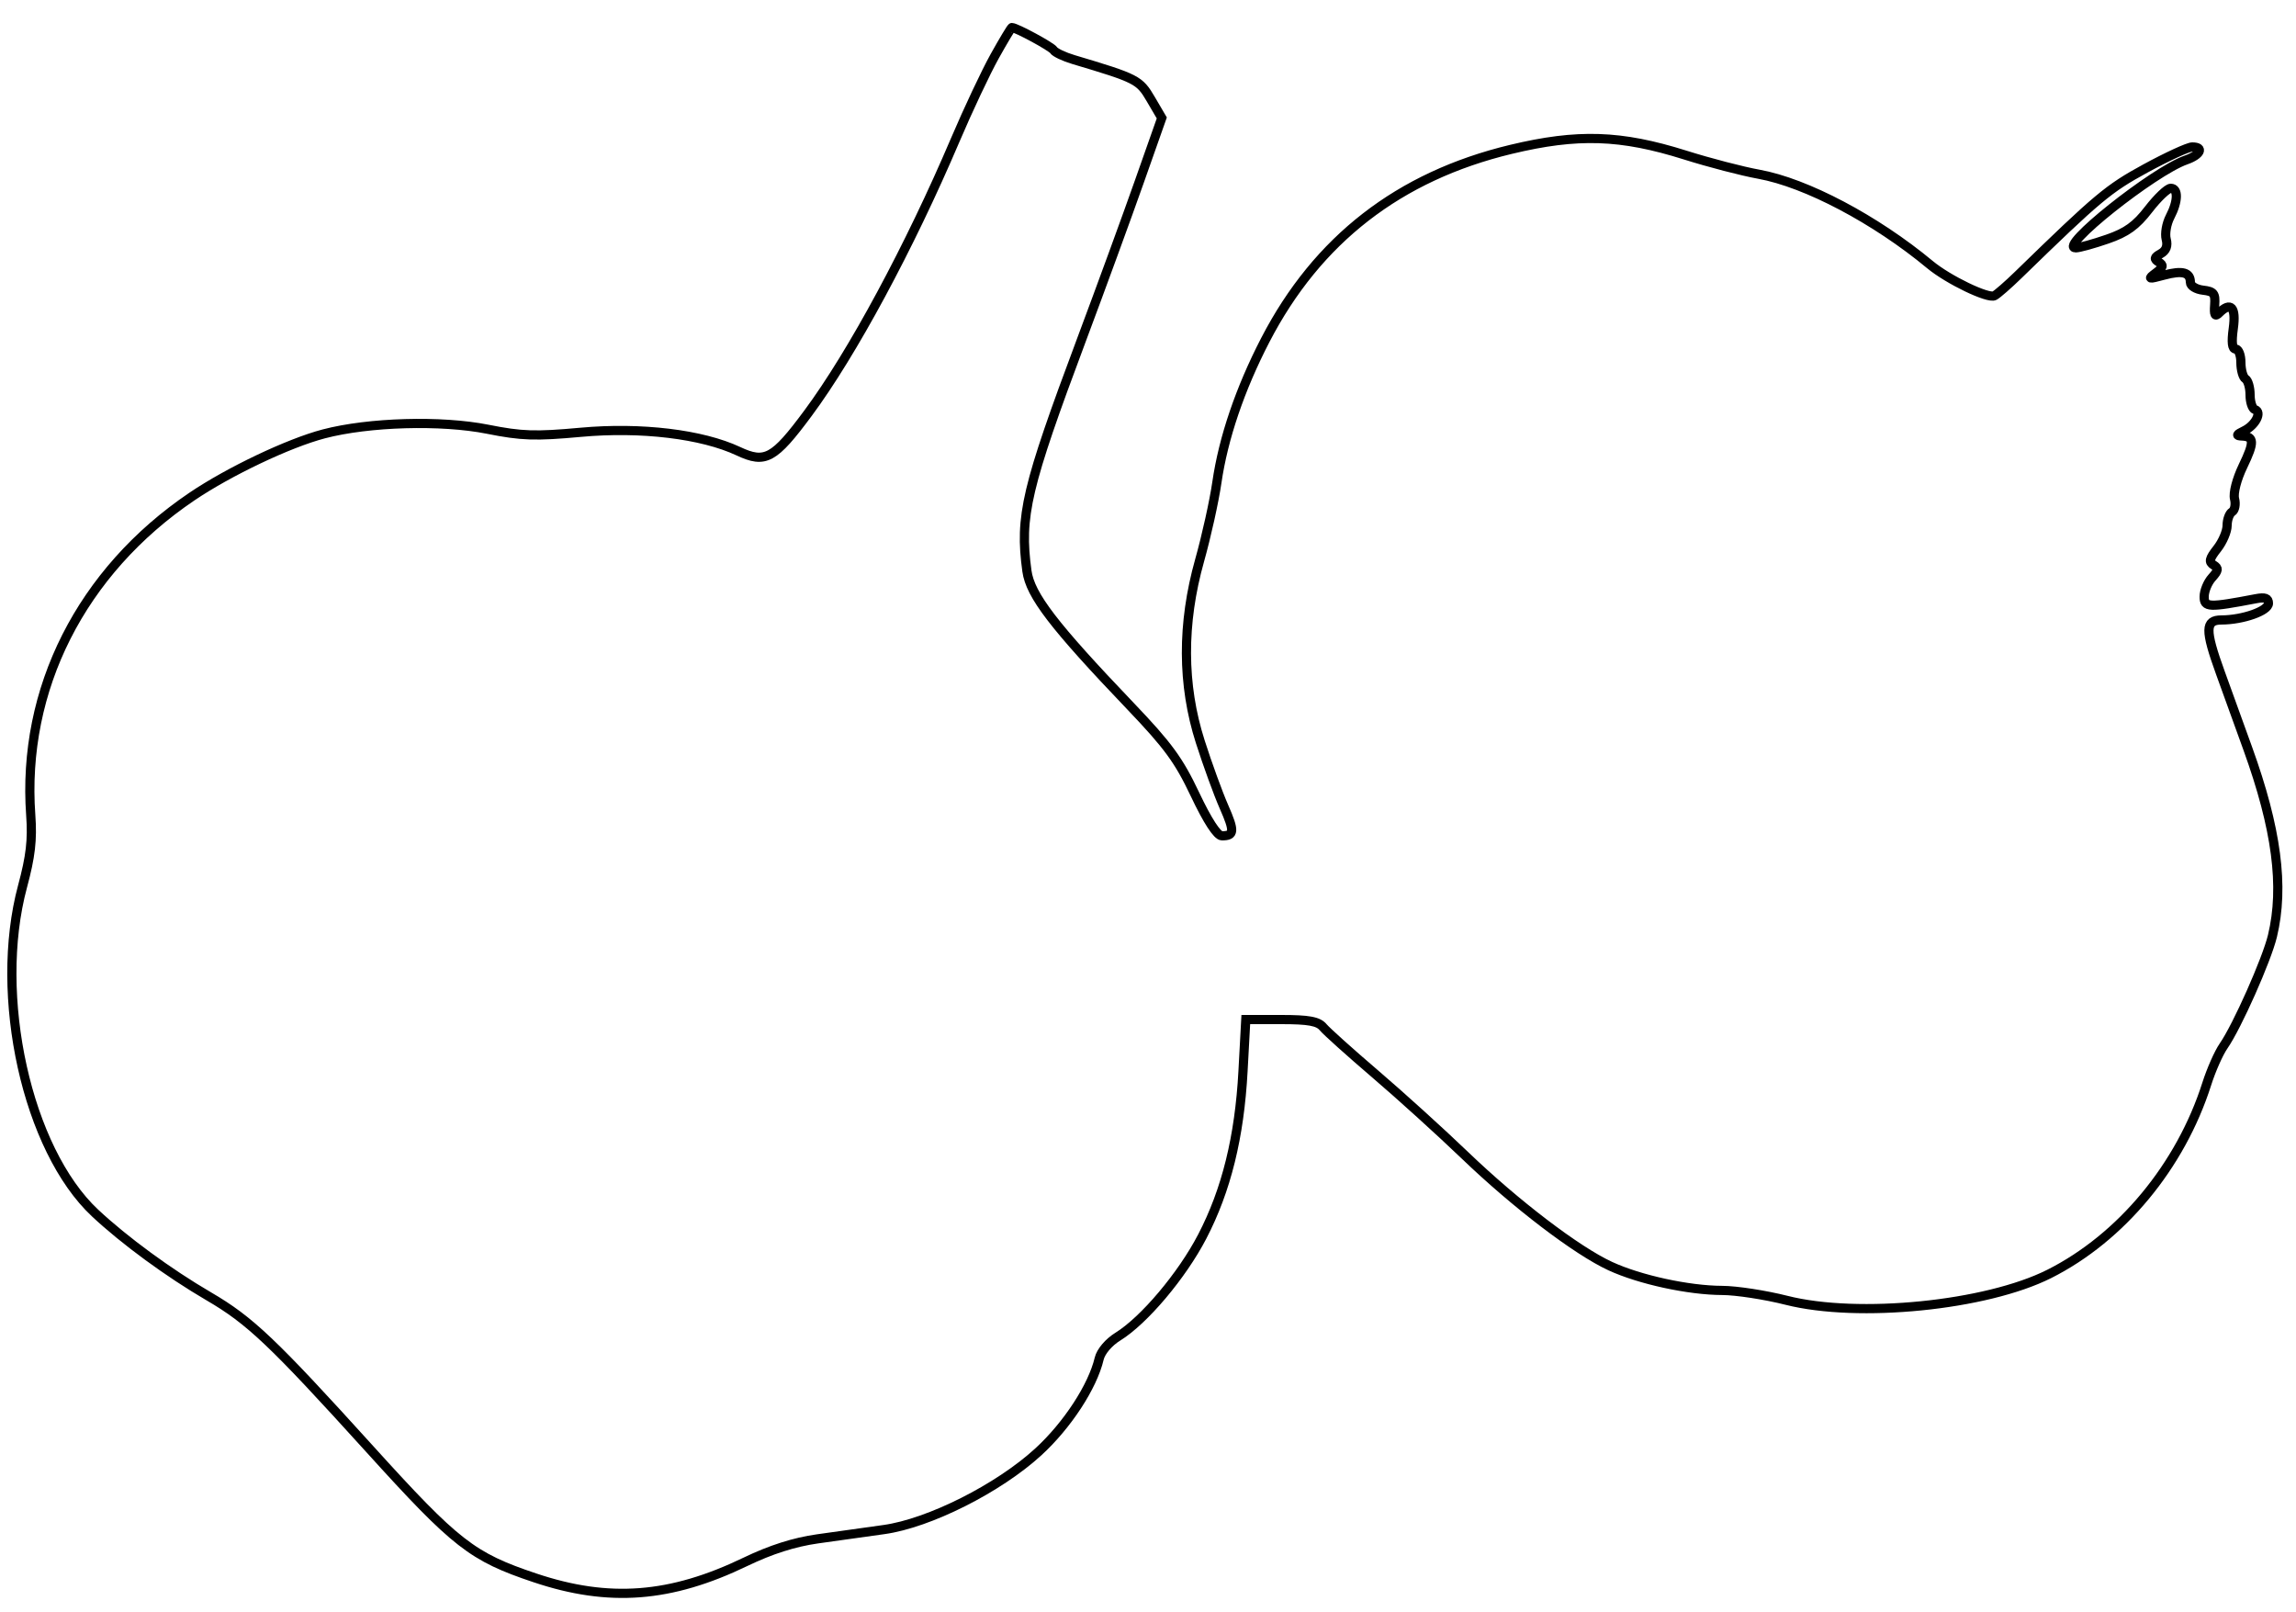 <svg xmlns="http://www.w3.org/2000/svg" width="500" height="351" viewBox="0 0 500 351" version="1.1">
	<path d="M 216.611 12.250 C 214.693 15.688, 210.823 23.900, 208.012 30.500 C 198.067 53.843, 185.607 76.963, 175.951 89.986 C 168.554 99.961, 166.656 100.997, 160.804 98.252 C 152.864 94.526, 139.575 92.931, 126.461 94.129 C 116.543 95.036, 113.614 94.940, 106.184 93.462 C 96.081 91.452, 80.327 91.901, 70.500 94.478 C 62.859 96.482, 49.892 102.646, 41.794 108.123 C 17.690 124.426, 4.711 150.081, 6.696 177.500 C 7.085 182.870, 6.669 186.479, 4.910 193 C -1.519 216.836, 5.907 250.285, 20.699 264.121 C 27.120 270.128, 36.755 277.186, 45.492 282.283 C 54.441 287.504, 59.407 292.217, 80.499 315.500 C 99.301 336.256, 102.788 338.975, 116.500 343.569 C 132.614 348.969, 146.015 347.944, 162.366 340.060 C 167.835 337.424, 172.957 335.792, 178 335.080 C 182.125 334.497, 188.650 333.584, 192.500 333.050 C 202.324 331.689, 217.432 324.088, 226.098 316.147 C 232.432 310.343, 237.947 301.903, 239.371 295.833 C 239.733 294.287, 241.438 292.275, 243.423 291.048 C 249.149 287.509, 257.392 277.739, 261.798 269.271 C 267.067 259.144, 269.915 247.604, 270.690 233.250 L 271.297 222 279.026 222 C 285.004 222, 287.066 222.375, 288.128 223.658 C 288.882 224.569, 294 229.165, 299.500 233.870 C 305 238.575, 313.775 246.529, 319 251.546 C 330.100 262.203, 343.351 272.304, 350.665 275.683 C 357.080 278.646, 367.729 280.960, 375.060 280.983 C 378.117 280.992, 384.412 281.959, 389.047 283.131 C 404.694 287.088, 432.526 284.295, 446.256 277.390 C 461.939 269.504, 474.872 253.904, 480.570 236 C 481.532 232.975, 483.174 229.268, 484.219 227.763 C 487.175 223.502, 493.619 209.009, 494.871 203.807 C 497.457 193.059, 495.791 180.399, 489.501 163 C 487.612 157.775, 484.927 150.352, 483.534 146.504 C 480.153 137.170, 480.194 135.002, 483.750 134.994 C 488.438 134.985, 494 133.020, 494 131.374 C 494 130.241, 493.282 129.978, 491.250 130.367 C 480.977 132.332, 480 132.293, 480 129.917 C 480 128.674, 480.770 126.807, 481.710 125.768 C 483.114 124.216, 483.177 123.727, 482.060 123.037 C 480.963 122.359, 481.116 121.669, 482.850 119.463 C 484.033 117.960, 485 115.693, 485 114.424 C 485 113.156, 485.486 111.817, 486.081 111.450 C 486.676 111.082, 486.917 109.804, 486.617 108.609 C 486.303 107.360, 487.084 104.336, 488.455 101.492 C 490.976 96.260, 490.927 95.042, 488.191 94.932 C 486.882 94.880, 486.996 94.625, 488.692 93.806 C 491.175 92.606, 492.653 89.718, 491.057 89.186 C 490.476 88.992, 490 87.547, 490 85.976 C 490 84.404, 489.550 82.840, 489 82.500 C 488.450 82.160, 488 80.559, 488 78.941 C 488 77.323, 487.489 76, 486.864 76 C 486.093 76, 485.926 74.554, 486.345 71.500 C 486.981 66.861, 485.805 65.595, 483.240 68.160 C 482.360 69.040, 482.130 68.618, 482.290 66.410 C 482.470 63.916, 482.107 63.455, 479.750 63.184 C 478.237 63.010, 477 62.249, 477 61.493 C 477 59.295, 475.299 58.826, 471.263 59.909 C 467.807 60.837, 467.663 60.798, 469.495 59.420 C 471.095 58.218, 471.220 57.754, 470.125 57.077 C 469.021 56.395, 469.098 56.044, 470.530 55.243 C 471.720 54.577, 472.114 53.543, 471.732 52.082 C 471.420 50.889, 471.800 48.694, 472.576 47.206 C 474.338 43.829, 474.403 41, 472.720 41 C 472.015 41, 469.845 43.067, 467.897 45.594 C 465.166 49.134, 463.110 50.617, 458.927 52.061 C 455.942 53.092, 452.846 53.949, 452.047 53.967 C 447.945 54.060, 468.980 37.297, 476.066 34.827 C 479.211 33.731, 480.030 32, 477.404 32 C 476.526 32, 471.930 34.114, 467.190 36.697 C 459.109 41.102, 456.879 42.969, 439.500 59.877 C 437.300 62.017, 434.978 64.047, 434.340 64.388 C 432.972 65.118, 424.268 60.925, 420.285 57.617 C 408.444 47.781, 393.311 39.792, 383 37.933 C 379.425 37.289, 372.225 35.415, 367 33.768 C 352.970 29.347, 343.555 29.039, 329.037 32.524 C 304.662 38.376, 286.853 52.196, 275.550 74.029 C 270.055 84.643, 266.400 95.391, 264.998 105.063 C 264.405 109.153, 262.717 116.775, 261.246 122 C 257.367 135.783, 257.413 149.104, 261.381 161.500 C 262.966 166.450, 265.288 172.828, 266.542 175.673 C 268.888 180.995, 268.814 182.007, 266.083 181.990 C 265.076 181.984, 262.954 178.716, 260.251 173.006 C 256.709 165.523, 254.371 162.324, 246.192 153.765 C 229.431 136.227, 224.355 129.604, 223.632 124.332 C 221.995 112.387, 223.463 106.172, 235.539 73.931 C 239.747 62.694, 245.399 47.241, 248.097 39.590 L 253.003 25.680 250.600 21.581 C 248.134 17.372, 247.588 17.093, 233.764 12.969 C 231.709 12.356, 229.768 11.434, 229.450 10.920 C 228.980 10.159, 221.297 6, 220.361 6 C 220.216 6, 218.529 8.813, 216.611 12.250" fill="none" stroke="#000" stroke-width="2px" fill-rule="evenodd"/>
</svg>
